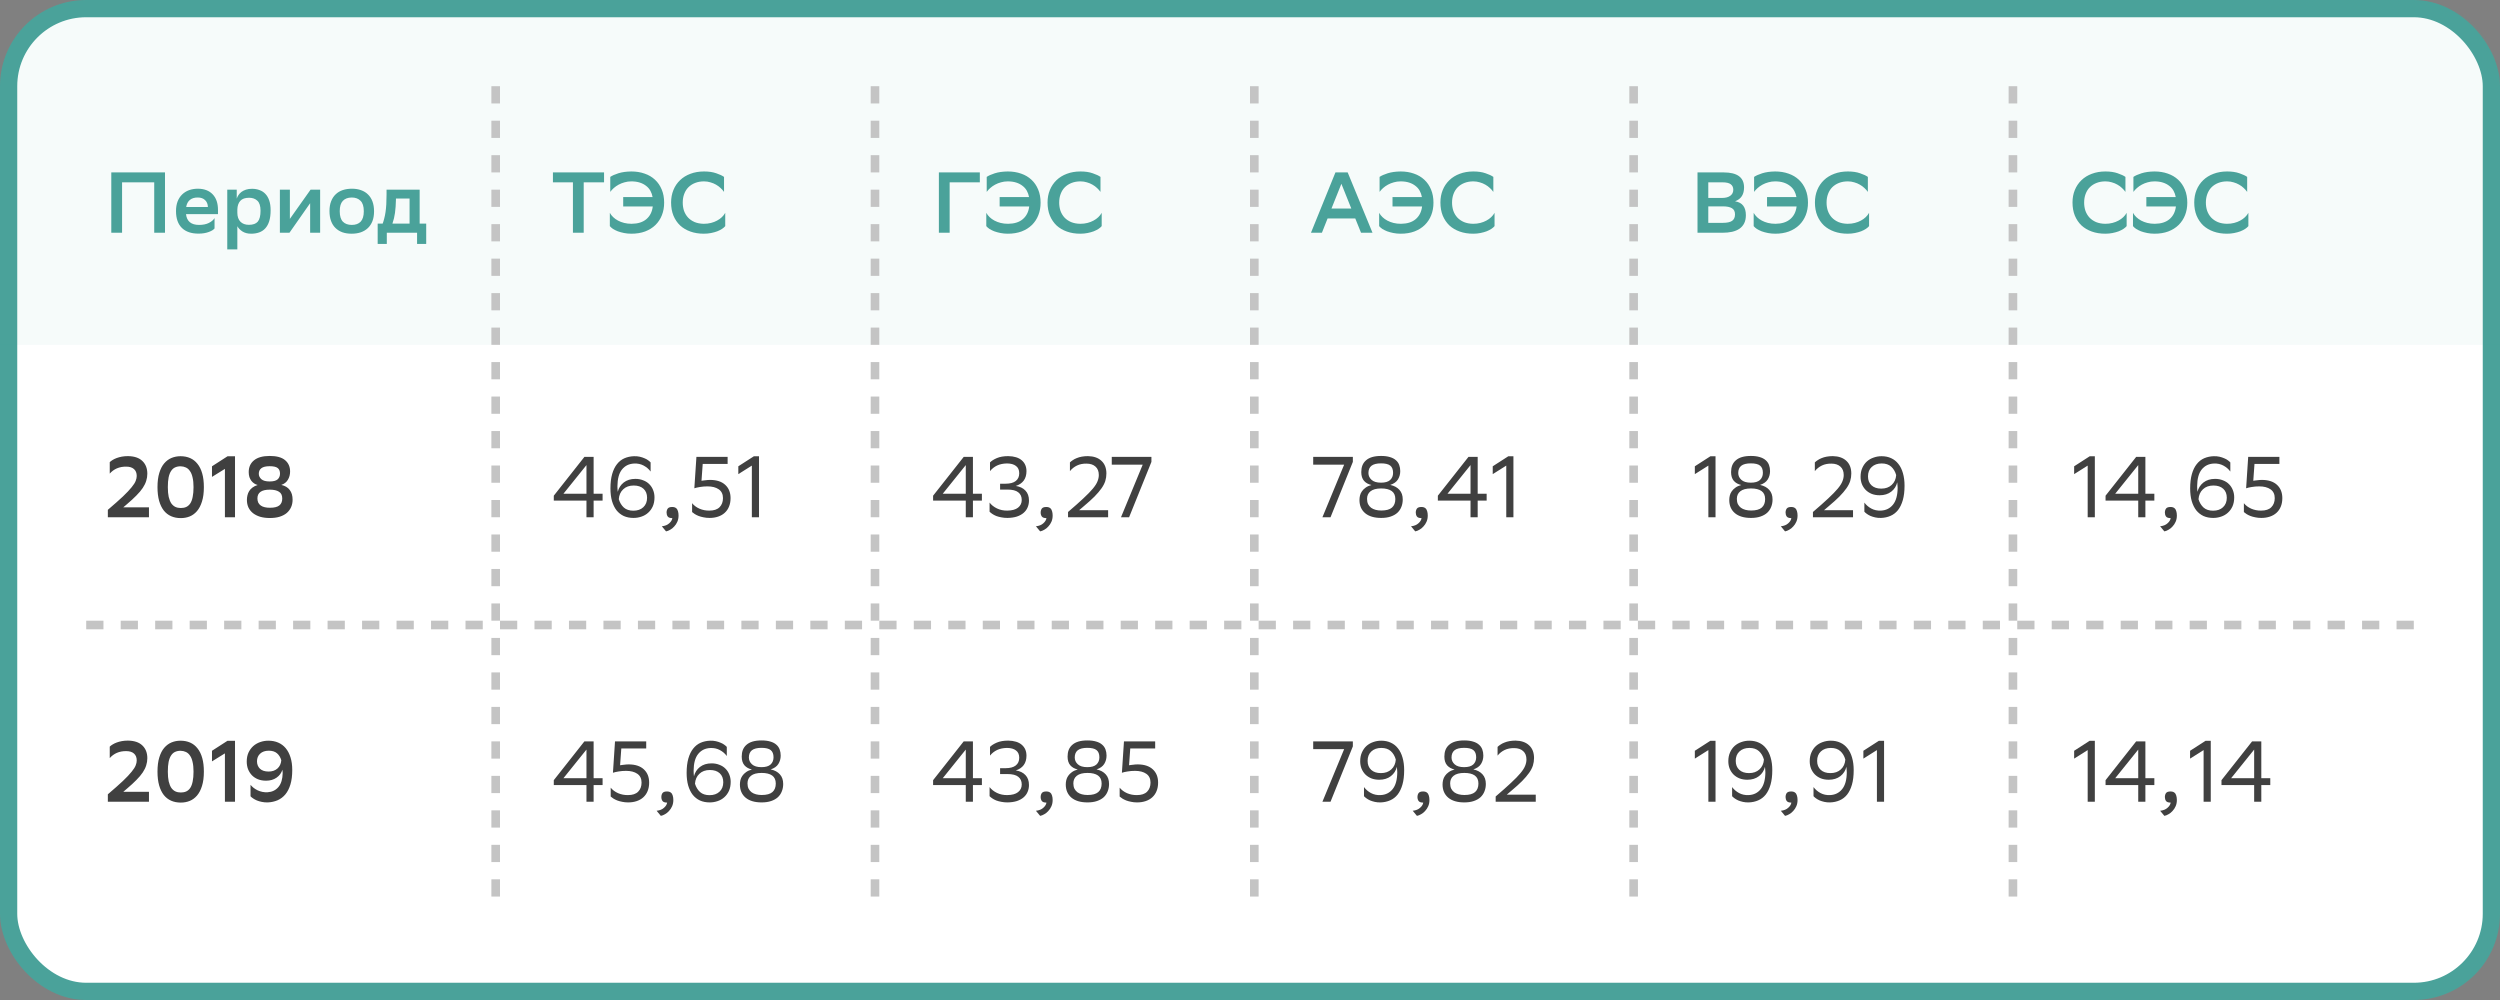 <svg width="290" height="116" viewBox="0 0 290 116" fill="none" xmlns="http://www.w3.org/2000/svg">
<rect x="0" y="0" width="290" height="116" fill="#808080" stroke="none"/>
<rect x="1" y="1" width="288" height="114" rx="9" fill="white" stroke="#4AA29A" stroke-width="2"/>
<path opacity="0.05" d="M0 10C0 4.477 4.477 0 10 0H280C285.523 0 290 4.477 290 10V40H0V10Z" fill="#4AA29A"/>
<line x1="57.5" y1="10" x2="57.5" y2="106" stroke="#C4C4C4" stroke-dasharray="2 2"/>
<line x1="101.5" y1="10" x2="101.5" y2="106" stroke="#C4C4C4" stroke-dasharray="2 2"/>
<line x1="145.5" y1="10" x2="145.5" y2="106" stroke="#C4C4C4" stroke-dasharray="2 2"/>
<line x1="189.501" y1="10" x2="189.501" y2="106" stroke="#C4C4C4" stroke-dasharray="2 2"/>
<line x1="233.501" y1="10" x2="233.501" y2="106" stroke="#C4C4C4" stroke-dasharray="2 2"/>
<line x1="10" y1="72.5" x2="280" y2="72.5" stroke="#C4C4C4" stroke-dasharray="2 2"/>
<path d="M242.171 87.01L240.601 88V87.09L242.401 85.93H243.001V93H242.171V87.01ZM247.795 86H248.865V90.27H249.905V91.07H248.865V93H248.035V91.07H244.245V90.5L247.795 86ZM248.035 90.27V86.95L245.365 90.27H248.035ZM250.576 94.05C250.943 94.01 251.23 93.893 251.436 93.7C251.65 93.513 251.77 93.313 251.796 93.1H251.776C251.523 93.1 251.35 93.037 251.256 92.91C251.17 92.783 251.126 92.633 251.126 92.46C251.126 92.28 251.17 92.127 251.256 92C251.35 91.873 251.523 91.81 251.776 91.81C251.97 91.81 252.12 91.853 252.226 91.94C252.333 92.02 252.406 92.137 252.446 92.29C252.493 92.437 252.516 92.607 252.516 92.8C252.516 93.067 252.47 93.307 252.376 93.52C252.283 93.733 252.163 93.917 252.016 94.07C251.876 94.23 251.72 94.357 251.546 94.45C251.38 94.55 251.22 94.613 251.066 94.64L250.576 94.05ZM255.618 87.01L254.048 88V87.09L255.848 85.93H256.448V93H255.618V87.01ZM261.242 86H262.312V90.27H263.352V91.07H262.312V93H261.482V91.07H257.692V90.5L261.242 86ZM261.482 90.27V86.95L258.812 90.27H261.482Z" fill="#404040"/>
<path d="M198.171 87.01L196.601 88V87.09L198.401 85.93H199.001V93H198.171V87.01ZM200.925 91.3C201.132 91.58 201.398 91.81 201.725 91.99C202.058 92.17 202.432 92.25 202.845 92.23C203.432 92.203 203.898 91.973 204.245 91.54C204.598 91.107 204.778 90.453 204.785 89.58C204.785 89.467 204.778 89.36 204.765 89.26C204.758 89.153 204.748 89.05 204.735 88.95C204.635 89.39 204.405 89.75 204.045 90.03C203.685 90.31 203.235 90.45 202.695 90.45C202.355 90.45 202.048 90.397 201.775 90.29C201.502 90.177 201.268 90.023 201.075 89.83C200.888 89.637 200.742 89.41 200.635 89.15C200.535 88.89 200.485 88.607 200.485 88.3C200.485 87.913 200.552 87.573 200.685 87.28C200.818 86.98 200.995 86.73 201.215 86.53C201.442 86.33 201.702 86.18 201.995 86.08C202.288 85.973 202.598 85.92 202.925 85.92C203.338 85.92 203.708 85.997 204.035 86.15C204.362 86.297 204.638 86.517 204.865 86.81C205.098 87.097 205.275 87.453 205.395 87.88C205.522 88.307 205.585 88.793 205.585 89.34C205.585 89.987 205.518 90.543 205.385 91.01C205.252 91.477 205.065 91.863 204.825 92.17C204.585 92.47 204.295 92.693 203.955 92.84C203.622 92.987 203.255 93.067 202.855 93.08C202.615 93.087 202.392 93.067 202.185 93.02C201.978 92.973 201.795 92.917 201.635 92.85C201.475 92.777 201.335 92.697 201.215 92.61C201.095 92.523 200.998 92.44 200.925 92.36V91.3ZM202.885 89.68C203.385 89.68 203.788 89.537 204.095 89.25C204.408 88.963 204.582 88.583 204.615 88.11C204.502 87.703 204.308 87.377 204.035 87.13C203.762 86.883 203.395 86.76 202.935 86.76C202.455 86.76 202.068 86.897 201.775 87.17C201.488 87.437 201.345 87.8 201.345 88.26C201.345 88.7 201.482 89.047 201.755 89.3C202.028 89.553 202.405 89.68 202.885 89.68ZM206.576 94.05C206.943 94.01 207.23 93.893 207.436 93.7C207.65 93.513 207.77 93.313 207.796 93.1H207.776C207.523 93.1 207.35 93.037 207.256 92.91C207.17 92.783 207.126 92.633 207.126 92.46C207.126 92.28 207.17 92.127 207.256 92C207.35 91.873 207.523 91.81 207.776 91.81C207.97 91.81 208.12 91.853 208.226 91.94C208.333 92.02 208.406 92.137 208.446 92.29C208.493 92.437 208.516 92.607 208.516 92.8C208.516 93.067 208.47 93.307 208.376 93.52C208.283 93.733 208.163 93.917 208.016 94.07C207.876 94.23 207.72 94.357 207.546 94.45C207.38 94.55 207.22 94.613 207.066 94.64L206.576 94.05ZM210.368 91.3C210.575 91.58 210.842 91.81 211.168 91.99C211.502 92.17 211.875 92.25 212.288 92.23C212.875 92.203 213.342 91.973 213.688 91.54C214.042 91.107 214.222 90.453 214.228 89.58C214.228 89.467 214.222 89.36 214.208 89.26C214.202 89.153 214.192 89.05 214.178 88.95C214.078 89.39 213.848 89.75 213.488 90.03C213.128 90.31 212.678 90.45 212.138 90.45C211.798 90.45 211.492 90.397 211.218 90.29C210.945 90.177 210.712 90.023 210.518 89.83C210.332 89.637 210.185 89.41 210.078 89.15C209.978 88.89 209.928 88.607 209.928 88.3C209.928 87.913 209.995 87.573 210.128 87.28C210.262 86.98 210.438 86.73 210.658 86.53C210.885 86.33 211.145 86.18 211.438 86.08C211.732 85.973 212.042 85.92 212.368 85.92C212.782 85.92 213.152 85.997 213.478 86.15C213.805 86.297 214.082 86.517 214.308 86.81C214.542 87.097 214.718 87.453 214.838 87.88C214.965 88.307 215.028 88.793 215.028 89.34C215.028 89.987 214.962 90.543 214.828 91.01C214.695 91.477 214.508 91.863 214.268 92.17C214.028 92.47 213.738 92.693 213.398 92.84C213.065 92.987 212.698 93.067 212.298 93.08C212.058 93.087 211.835 93.067 211.628 93.02C211.422 92.973 211.238 92.917 211.078 92.85C210.918 92.777 210.778 92.697 210.658 92.61C210.538 92.523 210.442 92.44 210.368 92.36V91.3ZM212.328 89.68C212.828 89.68 213.232 89.537 213.538 89.25C213.852 88.963 214.025 88.583 214.058 88.11C213.945 87.703 213.752 87.377 213.478 87.13C213.205 86.883 212.838 86.76 212.378 86.76C211.898 86.76 211.512 86.897 211.218 87.17C210.932 87.437 210.788 87.8 210.788 88.26C210.788 88.7 210.925 89.047 211.198 89.3C211.472 89.553 211.848 89.68 212.328 89.68ZM217.722 87.01L216.152 88V87.09L217.952 85.93H218.552V93H217.722V87.01Z" fill="#404040"/>
<path d="M152.331 86H156.931V86.58L154.341 93H153.401L155.921 86.9H152.331V86ZM158.223 91.3C158.43 91.58 158.697 91.81 159.023 91.99C159.357 92.17 159.73 92.25 160.143 92.23C160.73 92.203 161.197 91.973 161.543 91.54C161.897 91.107 162.077 90.453 162.083 89.58C162.083 89.467 162.077 89.36 162.063 89.26C162.057 89.153 162.047 89.05 162.033 88.95C161.933 89.39 161.703 89.75 161.343 90.03C160.983 90.31 160.533 90.45 159.993 90.45C159.653 90.45 159.347 90.397 159.073 90.29C158.8 90.177 158.567 90.023 158.373 89.83C158.187 89.637 158.04 89.41 157.933 89.15C157.833 88.89 157.783 88.607 157.783 88.3C157.783 87.913 157.85 87.573 157.983 87.28C158.117 86.98 158.293 86.73 158.513 86.53C158.74 86.33 159 86.18 159.293 86.08C159.587 85.973 159.897 85.92 160.223 85.92C160.637 85.92 161.007 85.997 161.333 86.15C161.66 86.297 161.937 86.517 162.163 86.81C162.397 87.097 162.573 87.453 162.693 87.88C162.82 88.307 162.883 88.793 162.883 89.34C162.883 89.987 162.817 90.543 162.683 91.01C162.55 91.477 162.363 91.863 162.123 92.17C161.883 92.47 161.593 92.693 161.253 92.84C160.92 92.987 160.553 93.067 160.153 93.08C159.913 93.087 159.69 93.067 159.483 93.02C159.277 92.973 159.093 92.917 158.933 92.85C158.773 92.777 158.633 92.697 158.513 92.61C158.393 92.523 158.297 92.44 158.223 92.36V91.3ZM160.183 89.68C160.683 89.68 161.087 89.537 161.393 89.25C161.707 88.963 161.88 88.583 161.913 88.11C161.8 87.703 161.607 87.377 161.333 87.13C161.06 86.883 160.693 86.76 160.233 86.76C159.753 86.76 159.367 86.897 159.073 87.17C158.787 87.437 158.643 87.8 158.643 88.26C158.643 88.7 158.78 89.047 159.053 89.3C159.327 89.553 159.703 89.68 160.183 89.68ZM163.875 94.05C164.241 94.01 164.528 93.893 164.735 93.7C164.948 93.513 165.068 93.313 165.095 93.1H165.075C164.821 93.1 164.648 93.037 164.555 92.91C164.468 92.783 164.425 92.633 164.425 92.46C164.425 92.28 164.468 92.127 164.555 92C164.648 91.873 164.821 91.81 165.075 91.81C165.268 91.81 165.418 91.853 165.525 91.94C165.631 92.02 165.705 92.137 165.745 92.29C165.791 92.437 165.815 92.607 165.815 92.8C165.815 93.067 165.768 93.307 165.675 93.52C165.581 93.733 165.461 93.917 165.315 94.07C165.175 94.23 165.018 94.357 164.845 94.45C164.678 94.55 164.518 94.613 164.365 94.64L163.875 94.05ZM169.857 93.08C169.057 93.08 168.437 92.897 167.997 92.53C167.557 92.157 167.337 91.647 167.337 91C167.337 90.833 167.357 90.663 167.397 90.49C167.437 90.317 167.51 90.153 167.617 90C167.723 89.84 167.867 89.697 168.047 89.57C168.227 89.437 168.453 89.333 168.727 89.26C168.367 89.18 168.08 89.02 167.867 88.78C167.653 88.533 167.547 88.193 167.547 87.76C167.547 87.473 167.59 87.217 167.677 86.99C167.77 86.757 167.91 86.56 168.097 86.4C168.283 86.233 168.52 86.107 168.807 86.02C169.1 85.933 169.447 85.89 169.847 85.89C170.247 85.89 170.587 85.933 170.867 86.02C171.147 86.1 171.377 86.22 171.557 86.38C171.737 86.533 171.867 86.72 171.947 86.94C172.027 87.153 172.067 87.39 172.067 87.65C172.067 88.01 171.977 88.333 171.797 88.62C171.617 88.907 171.32 89.117 170.907 89.25C171.367 89.35 171.723 89.543 171.977 89.83C172.23 90.11 172.357 90.48 172.357 90.94C172.357 91.253 172.303 91.54 172.197 91.8C172.097 92.06 171.943 92.287 171.737 92.48C171.53 92.667 171.27 92.813 170.957 92.92C170.643 93.027 170.277 93.08 169.857 93.08ZM169.867 92.22C170.433 92.22 170.847 92.107 171.107 91.88C171.367 91.653 171.497 91.323 171.497 90.89C171.497 90.47 171.357 90.16 171.077 89.96C170.797 89.76 170.39 89.66 169.857 89.66C169.303 89.66 168.89 89.77 168.617 89.99C168.35 90.203 168.217 90.497 168.217 90.87C168.217 91.103 168.257 91.307 168.337 91.48C168.423 91.647 168.54 91.787 168.687 91.9C168.833 92.007 169.007 92.087 169.207 92.14C169.407 92.193 169.627 92.22 169.867 92.22ZM169.837 88.99C170.317 88.99 170.67 88.887 170.897 88.68C171.123 88.467 171.237 88.19 171.237 87.85C171.237 87.463 171.127 87.183 170.907 87.01C170.693 86.837 170.337 86.75 169.837 86.75C169.337 86.75 168.967 86.843 168.727 87.03C168.493 87.217 168.377 87.497 168.377 87.87C168.377 88.177 168.497 88.44 168.737 88.66C168.977 88.88 169.343 88.99 169.837 88.99ZM173.498 93V92.39C174.225 91.77 174.818 91.243 175.278 90.81C175.745 90.377 176.111 90 176.378 89.68C176.645 89.36 176.825 89.077 176.918 88.83C177.018 88.583 177.068 88.34 177.068 88.1C177.068 87.68 176.941 87.357 176.688 87.13C176.435 86.897 176.085 86.78 175.638 86.78C175.225 86.773 174.858 86.847 174.538 87C174.218 87.153 173.945 87.37 173.718 87.65V86.64C173.805 86.553 173.915 86.467 174.048 86.38C174.181 86.287 174.335 86.207 174.508 86.14C174.681 86.067 174.878 86.01 175.098 85.97C175.318 85.93 175.555 85.91 175.808 85.91C176.481 85.923 177.005 86.107 177.378 86.46C177.758 86.813 177.948 87.303 177.948 87.93C177.948 88.23 177.905 88.52 177.818 88.8C177.731 89.073 177.585 89.357 177.378 89.65C177.171 89.943 176.901 90.26 176.568 90.6C176.235 90.933 175.825 91.303 175.338 91.71L174.788 92.18H178.148V93H173.498Z" fill="#404040"/>
<path d="M111.79 86H112.86V90.27H113.9V91.07H112.86V93H112.03V91.07H108.24V90.5L111.79 86ZM112.03 90.27V86.95L109.36 90.27H112.03ZM114.841 86.64C115.015 86.46 115.278 86.293 115.631 86.14C115.991 85.987 116.435 85.91 116.961 85.91C117.648 85.923 118.171 86.087 118.531 86.4C118.891 86.713 119.071 87.133 119.071 87.66C119.071 88.093 118.965 88.457 118.751 88.75C118.538 89.037 118.231 89.243 117.831 89.37C118.311 89.443 118.685 89.623 118.951 89.91C119.225 90.197 119.361 90.58 119.361 91.06C119.361 91.347 119.308 91.613 119.201 91.86C119.101 92.1 118.948 92.31 118.741 92.49C118.535 92.67 118.275 92.813 117.961 92.92C117.648 93.02 117.285 93.073 116.871 93.08C116.611 93.08 116.368 93.057 116.141 93.01C115.921 92.97 115.725 92.917 115.551 92.85C115.378 92.777 115.228 92.697 115.101 92.61C114.975 92.523 114.871 92.44 114.791 92.36V91.3C115.005 91.58 115.291 91.807 115.651 91.98C116.011 92.153 116.411 92.237 116.851 92.23C117.398 92.223 117.811 92.11 118.091 91.89C118.378 91.663 118.521 91.367 118.521 91C118.521 90.613 118.388 90.317 118.121 90.11C117.861 89.897 117.438 89.79 116.851 89.79H116.011V89.11H116.641C117.161 89.11 117.555 89.007 117.821 88.8C118.095 88.587 118.231 88.287 118.231 87.9C118.231 87.52 118.105 87.237 117.851 87.05C117.605 86.857 117.255 86.76 116.801 86.76C116.368 86.767 115.988 86.847 115.661 87C115.341 87.153 115.068 87.37 114.841 87.65V86.64ZM120.167 94.05C120.534 94.01 120.82 93.893 121.027 93.7C121.24 93.513 121.36 93.313 121.387 93.1H121.367C121.114 93.1 120.94 93.037 120.847 92.91C120.76 92.783 120.717 92.633 120.717 92.46C120.717 92.28 120.76 92.127 120.847 92C120.94 91.873 121.114 91.81 121.367 91.81C121.56 91.81 121.71 91.853 121.817 91.94C121.924 92.02 121.997 92.137 122.037 92.29C122.084 92.437 122.107 92.607 122.107 92.8C122.107 93.067 122.06 93.307 121.967 93.52C121.874 93.733 121.754 93.917 121.607 94.07C121.467 94.23 121.31 94.357 121.137 94.45C120.97 94.55 120.81 94.613 120.657 94.64L120.167 94.05ZM126.149 93.08C125.349 93.08 124.729 92.897 124.289 92.53C123.849 92.157 123.629 91.647 123.629 91C123.629 90.833 123.649 90.663 123.689 90.49C123.729 90.317 123.803 90.153 123.909 90C124.016 89.84 124.159 89.697 124.339 89.57C124.519 89.437 124.746 89.333 125.019 89.26C124.659 89.18 124.373 89.02 124.159 88.78C123.946 88.533 123.839 88.193 123.839 87.76C123.839 87.473 123.883 87.217 123.969 86.99C124.063 86.757 124.203 86.56 124.389 86.4C124.576 86.233 124.813 86.107 125.099 86.02C125.393 85.933 125.739 85.89 126.139 85.89C126.539 85.89 126.879 85.933 127.159 86.02C127.439 86.1 127.669 86.22 127.849 86.38C128.029 86.533 128.159 86.72 128.239 86.94C128.319 87.153 128.359 87.39 128.359 87.65C128.359 88.01 128.269 88.333 128.089 88.62C127.909 88.907 127.613 89.117 127.199 89.25C127.659 89.35 128.016 89.543 128.269 89.83C128.523 90.11 128.649 90.48 128.649 90.94C128.649 91.253 128.596 91.54 128.489 91.8C128.389 92.06 128.236 92.287 128.029 92.48C127.823 92.667 127.563 92.813 127.249 92.92C126.936 93.027 126.569 93.08 126.149 93.08ZM126.159 92.22C126.726 92.22 127.139 92.107 127.399 91.88C127.659 91.653 127.789 91.323 127.789 90.89C127.789 90.47 127.649 90.16 127.369 89.96C127.089 89.76 126.683 89.66 126.149 89.66C125.596 89.66 125.183 89.77 124.909 89.99C124.643 90.203 124.509 90.497 124.509 90.87C124.509 91.103 124.549 91.307 124.629 91.48C124.716 91.647 124.833 91.787 124.979 91.9C125.126 92.007 125.299 92.087 125.499 92.14C125.699 92.193 125.919 92.22 126.159 92.22ZM126.129 88.99C126.609 88.99 126.963 88.887 127.189 88.68C127.416 88.467 127.529 88.19 127.529 87.85C127.529 87.463 127.419 87.183 127.199 87.01C126.986 86.837 126.629 86.75 126.129 86.75C125.629 86.75 125.259 86.843 125.019 87.03C124.786 87.217 124.669 87.497 124.669 87.87C124.669 88.177 124.789 88.44 125.029 88.66C125.269 88.88 125.636 88.99 126.129 88.99ZM129.88 91.37C130.094 91.637 130.38 91.85 130.74 92.01C131.1 92.163 131.48 92.237 131.88 92.23C132.407 92.23 132.8 92.1 133.06 91.84C133.327 91.573 133.46 91.22 133.46 90.78C133.46 90.327 133.297 89.987 132.97 89.76C132.644 89.533 132.207 89.42 131.66 89.42C131.354 89.42 131.067 89.443 130.8 89.49C130.54 89.53 130.32 89.58 130.14 89.64L130.38 86H134V86.82H131.11L130.97 88.77C131.024 88.757 131.09 88.747 131.17 88.74C131.257 88.727 131.344 88.717 131.43 88.71C131.524 88.697 131.614 88.687 131.7 88.68C131.794 88.673 131.88 88.67 131.96 88.67C132.72 88.67 133.307 88.86 133.72 89.24C134.134 89.62 134.34 90.133 134.34 90.78C134.34 91.153 134.28 91.483 134.16 91.77C134.047 92.05 133.88 92.29 133.66 92.49C133.447 92.683 133.19 92.83 132.89 92.93C132.59 93.03 132.26 93.08 131.9 93.08C131.654 93.08 131.424 93.057 131.21 93.01C130.997 92.97 130.804 92.917 130.63 92.85C130.464 92.783 130.317 92.71 130.19 92.63C130.064 92.55 129.96 92.473 129.88 92.4V91.37Z" fill="#404040"/>
<path d="M67.79 86H68.86V90.27H69.9V91.07H68.86V93H68.03V91.07H64.24V90.5L67.79 86ZM68.03 90.27V86.95L65.36 90.27H68.03ZM70.841 91.37C71.055 91.637 71.341 91.85 71.701 92.01C72.061 92.163 72.441 92.237 72.841 92.23C73.368 92.23 73.761 92.1 74.021 91.84C74.288 91.573 74.421 91.22 74.421 90.78C74.421 90.327 74.258 89.987 73.931 89.76C73.605 89.533 73.168 89.42 72.621 89.42C72.314 89.42 72.028 89.443 71.761 89.49C71.501 89.53 71.281 89.58 71.101 89.64L71.341 86H74.961V86.82H72.071L71.931 88.77C71.984 88.757 72.051 88.747 72.131 88.74C72.218 88.727 72.305 88.717 72.391 88.71C72.484 88.697 72.575 88.687 72.661 88.68C72.754 88.673 72.841 88.67 72.921 88.67C73.681 88.67 74.268 88.86 74.681 89.24C75.094 89.62 75.301 90.133 75.301 90.78C75.301 91.153 75.241 91.483 75.121 91.77C75.008 92.05 74.841 92.29 74.621 92.49C74.408 92.683 74.151 92.83 73.851 92.93C73.551 93.03 73.221 93.08 72.861 93.08C72.615 93.08 72.385 93.057 72.171 93.01C71.958 92.97 71.764 92.917 71.591 92.85C71.424 92.783 71.278 92.71 71.151 92.63C71.025 92.55 70.921 92.473 70.841 92.4V91.37ZM76.167 94.05C76.534 94.01 76.82 93.893 77.027 93.7C77.24 93.513 77.36 93.313 77.387 93.1H77.367C77.114 93.1 76.94 93.037 76.847 92.91C76.76 92.783 76.717 92.633 76.717 92.46C76.717 92.28 76.76 92.127 76.847 92C76.94 91.873 77.114 91.81 77.367 91.81C77.56 91.81 77.71 91.853 77.817 91.94C77.924 92.02 77.997 92.137 78.037 92.29C78.084 92.437 78.107 92.607 78.107 92.8C78.107 93.067 78.06 93.307 77.967 93.52C77.874 93.733 77.754 93.917 77.607 94.07C77.467 94.23 77.31 94.357 77.137 94.45C76.97 94.55 76.81 94.613 76.657 94.64L76.167 94.05ZM84.309 87.7C84.109 87.42 83.842 87.19 83.509 87.01C83.176 86.83 82.806 86.75 82.399 86.77C81.806 86.797 81.336 87.027 80.989 87.46C80.642 87.887 80.466 88.537 80.459 89.41C80.459 89.523 80.462 89.633 80.469 89.74C80.476 89.847 80.486 89.95 80.499 90.05C80.606 89.61 80.836 89.25 81.189 88.97C81.549 88.69 81.999 88.55 82.539 88.55C82.879 88.55 83.186 88.607 83.459 88.72C83.739 88.827 83.972 88.977 84.159 89.17C84.352 89.363 84.499 89.59 84.599 89.85C84.706 90.11 84.759 90.393 84.759 90.7C84.759 91.093 84.692 91.44 84.559 91.74C84.426 92.033 84.246 92.28 84.019 92.48C83.799 92.68 83.539 92.83 83.239 92.93C82.946 93.03 82.639 93.08 82.319 93.08C81.906 93.08 81.532 93.007 81.199 92.86C80.872 92.707 80.592 92.487 80.359 92.2C80.132 91.907 79.956 91.547 79.829 91.12C79.709 90.693 79.649 90.207 79.649 89.66C79.649 89.013 79.716 88.457 79.849 87.99C79.982 87.523 80.169 87.14 80.409 86.84C80.649 86.533 80.936 86.307 81.269 86.16C81.609 86.013 81.979 85.933 82.379 85.92C82.626 85.913 82.849 85.933 83.049 85.98C83.256 86.027 83.439 86.087 83.599 86.16C83.766 86.227 83.906 86.303 84.019 86.39C84.139 86.477 84.236 86.56 84.309 86.64V87.7ZM82.349 89.32C81.842 89.32 81.436 89.467 81.129 89.76C80.822 90.047 80.652 90.43 80.619 90.91C80.739 91.31 80.936 91.633 81.209 91.88C81.482 92.12 81.849 92.24 82.309 92.24C82.789 92.24 83.172 92.107 83.459 91.84C83.752 91.567 83.899 91.2 83.899 90.74C83.899 90.3 83.762 89.953 83.489 89.7C83.216 89.447 82.836 89.32 82.349 89.32ZM88.35 93.08C87.55 93.08 86.93 92.897 86.49 92.53C86.05 92.157 85.83 91.647 85.83 91C85.83 90.833 85.85 90.663 85.89 90.49C85.93 90.317 86.004 90.153 86.11 90C86.217 89.84 86.36 89.697 86.54 89.57C86.72 89.437 86.947 89.333 87.22 89.26C86.86 89.18 86.574 89.02 86.36 88.78C86.147 88.533 86.04 88.193 86.04 87.76C86.04 87.473 86.084 87.217 86.17 86.99C86.264 86.757 86.404 86.56 86.59 86.4C86.777 86.233 87.014 86.107 87.3 86.02C87.594 85.933 87.94 85.89 88.34 85.89C88.74 85.89 89.08 85.933 89.36 86.02C89.64 86.1 89.87 86.22 90.05 86.38C90.23 86.533 90.36 86.72 90.44 86.94C90.52 87.153 90.56 87.39 90.56 87.65C90.56 88.01 90.47 88.333 90.29 88.62C90.11 88.907 89.814 89.117 89.4 89.25C89.86 89.35 90.217 89.543 90.47 89.83C90.724 90.11 90.85 90.48 90.85 90.94C90.85 91.253 90.797 91.54 90.69 91.8C90.59 92.06 90.437 92.287 90.23 92.48C90.024 92.667 89.764 92.813 89.45 92.92C89.137 93.027 88.77 93.08 88.35 93.08ZM88.36 92.22C88.927 92.22 89.34 92.107 89.6 91.88C89.86 91.653 89.99 91.323 89.99 90.89C89.99 90.47 89.85 90.16 89.57 89.96C89.29 89.76 88.884 89.66 88.35 89.66C87.797 89.66 87.384 89.77 87.11 89.99C86.844 90.203 86.71 90.497 86.71 90.87C86.71 91.103 86.75 91.307 86.83 91.48C86.917 91.647 87.034 91.787 87.18 91.9C87.327 92.007 87.5 92.087 87.7 92.14C87.9 92.193 88.12 92.22 88.36 92.22ZM88.33 88.99C88.81 88.99 89.164 88.887 89.39 88.68C89.617 88.467 89.73 88.19 89.73 87.85C89.73 87.463 89.62 87.183 89.4 87.01C89.187 86.837 88.83 86.75 88.33 86.75C87.83 86.75 87.46 86.843 87.22 87.03C86.987 87.217 86.87 87.497 86.87 87.87C86.87 88.177 86.99 88.44 87.23 88.66C87.47 88.88 87.837 88.99 88.33 88.99Z" fill="#404040"/>
<path d="M12.51 93V92.14C13.237 91.52 13.82 91.003 14.26 90.59C14.7 90.17 15.037 89.813 15.27 89.52C15.51 89.227 15.667 88.98 15.74 88.78C15.82 88.58 15.86 88.39 15.86 88.21C15.86 87.863 15.753 87.597 15.54 87.41C15.327 87.223 15.03 87.13 14.65 87.13C14.25 87.123 13.887 87.19 13.56 87.33C13.24 87.47 12.963 87.673 12.73 87.94V86.61C12.817 86.523 12.927 86.44 13.06 86.36C13.2 86.273 13.36 86.197 13.54 86.13C13.72 86.063 13.917 86.01 14.13 85.97C14.35 85.93 14.583 85.91 14.83 85.91C15.57 85.917 16.13 86.103 16.51 86.47C16.897 86.837 17.09 87.33 17.09 87.95C17.09 88.237 17.047 88.513 16.96 88.78C16.88 89.047 16.747 89.32 16.56 89.6C16.373 89.88 16.127 90.173 15.82 90.48C15.52 90.787 15.15 91.127 14.71 91.5L14.3 91.85H17.28V93H12.51ZM18.269 89.51C18.269 88.863 18.339 88.313 18.479 87.86C18.619 87.4 18.809 87.03 19.049 86.75C19.296 86.463 19.579 86.253 19.899 86.12C20.226 85.987 20.573 85.92 20.939 85.92C21.353 85.92 21.726 85.993 22.059 86.14C22.393 86.287 22.676 86.51 22.909 86.81C23.149 87.103 23.333 87.477 23.459 87.93C23.586 88.377 23.649 88.903 23.649 89.51C23.649 90.163 23.576 90.72 23.429 91.18C23.289 91.633 23.096 92.003 22.849 92.29C22.609 92.57 22.326 92.777 21.999 92.91C21.679 93.037 21.336 93.1 20.969 93.1C20.556 93.1 20.183 93.027 19.849 92.88C19.516 92.733 19.233 92.513 18.999 92.22C18.766 91.92 18.586 91.547 18.459 91.1C18.333 90.647 18.269 90.117 18.269 89.51ZM19.469 89.51C19.469 89.957 19.503 90.333 19.569 90.64C19.643 90.947 19.743 91.197 19.869 91.39C20.003 91.577 20.159 91.713 20.339 91.8C20.526 91.887 20.736 91.93 20.969 91.93C21.209 91.93 21.419 91.89 21.599 91.81C21.786 91.723 21.943 91.587 22.069 91.4C22.196 91.207 22.289 90.957 22.349 90.65C22.416 90.337 22.449 89.957 22.449 89.51C22.449 89.063 22.413 88.69 22.339 88.39C22.273 88.083 22.173 87.837 22.039 87.65C21.913 87.457 21.756 87.317 21.569 87.23C21.383 87.143 21.176 87.097 20.949 87.09C20.709 87.09 20.496 87.133 20.309 87.22C20.129 87.3 19.976 87.437 19.849 87.63C19.723 87.817 19.626 88.067 19.559 88.38C19.499 88.687 19.469 89.063 19.469 89.51ZM26.09 87.39L24.59 88.32V87.09L26.39 85.93H27.261V93H26.09V87.39ZM29.061 91.04C29.168 91.167 29.291 91.287 29.431 91.4C29.571 91.507 29.725 91.6 29.891 91.68C30.065 91.76 30.248 91.82 30.441 91.86C30.635 91.9 30.838 91.913 31.051 91.9C31.571 91.867 31.988 91.663 32.301 91.29C32.615 90.917 32.778 90.377 32.791 89.67C32.791 89.537 32.781 89.41 32.761 89.29C32.641 89.67 32.415 89.977 32.081 90.21C31.748 90.443 31.341 90.56 30.861 90.56C30.508 90.56 30.191 90.503 29.911 90.39C29.638 90.277 29.405 90.12 29.211 89.92C29.025 89.72 28.878 89.487 28.771 89.22C28.671 88.947 28.621 88.653 28.621 88.34C28.621 87.953 28.688 87.61 28.821 87.31C28.961 87.01 29.145 86.757 29.371 86.55C29.605 86.343 29.875 86.187 30.181 86.08C30.488 85.973 30.808 85.92 31.141 85.92C31.555 85.92 31.931 85.993 32.271 86.14C32.611 86.287 32.901 86.503 33.141 86.79C33.381 87.077 33.568 87.433 33.701 87.86C33.835 88.28 33.901 88.767 33.901 89.32C33.901 89.967 33.831 90.523 33.691 90.99C33.551 91.457 33.355 91.843 33.101 92.15C32.848 92.45 32.548 92.677 32.201 92.83C31.855 92.977 31.478 93.06 31.071 93.08C30.818 93.087 30.585 93.067 30.371 93.02C30.158 92.98 29.965 92.923 29.791 92.85C29.625 92.777 29.478 92.697 29.351 92.61C29.225 92.523 29.128 92.443 29.061 92.37V91.04ZM31.161 89.5C31.575 89.5 31.915 89.383 32.181 89.15C32.448 88.91 32.598 88.59 32.631 88.19C32.531 87.85 32.365 87.58 32.131 87.38C31.898 87.18 31.581 87.08 31.181 87.08C30.755 87.08 30.418 87.197 30.171 87.43C29.931 87.657 29.811 87.95 29.811 88.31C29.811 88.657 29.925 88.943 30.151 89.17C30.385 89.39 30.721 89.5 31.161 89.5Z" fill="#404040"/>
<path d="M242.171 54.01L240.601 55V54.09L242.401 52.93H243.001V60H242.171V54.01ZM247.795 53H248.865V57.27H249.905V58.07H248.865V60H248.035V58.07H244.245V57.5L247.795 53ZM248.035 57.27V53.95L245.365 57.27H248.035ZM250.576 61.05C250.943 61.01 251.23 60.893 251.436 60.7C251.65 60.513 251.77 60.313 251.796 60.1H251.776C251.523 60.1 251.35 60.037 251.256 59.91C251.17 59.783 251.126 59.633 251.126 59.46C251.126 59.28 251.17 59.127 251.256 59C251.35 58.873 251.523 58.81 251.776 58.81C251.97 58.81 252.12 58.853 252.226 58.94C252.333 59.02 252.406 59.137 252.446 59.29C252.493 59.437 252.516 59.607 252.516 59.8C252.516 60.067 252.47 60.307 252.376 60.52C252.283 60.733 252.163 60.917 252.016 61.07C251.876 61.23 251.72 61.357 251.546 61.45C251.38 61.55 251.22 61.613 251.066 61.64L250.576 61.05ZM258.718 54.7C258.518 54.42 258.252 54.19 257.918 54.01C257.585 53.83 257.215 53.75 256.808 53.77C256.215 53.797 255.745 54.027 255.398 54.46C255.052 54.887 254.875 55.537 254.868 56.41C254.868 56.523 254.872 56.633 254.878 56.74C254.885 56.847 254.895 56.95 254.908 57.05C255.015 56.61 255.245 56.25 255.598 55.97C255.958 55.69 256.408 55.55 256.948 55.55C257.288 55.55 257.595 55.607 257.868 55.72C258.148 55.827 258.382 55.977 258.568 56.17C258.762 56.363 258.908 56.59 259.008 56.85C259.115 57.11 259.168 57.393 259.168 57.7C259.168 58.093 259.102 58.44 258.968 58.74C258.835 59.033 258.655 59.28 258.428 59.48C258.208 59.68 257.948 59.83 257.648 59.93C257.355 60.03 257.048 60.08 256.728 60.08C256.315 60.08 255.942 60.007 255.608 59.86C255.282 59.707 255.002 59.487 254.768 59.2C254.542 58.907 254.365 58.547 254.238 58.12C254.118 57.693 254.058 57.207 254.058 56.66C254.058 56.013 254.125 55.457 254.258 54.99C254.392 54.523 254.578 54.14 254.818 53.84C255.058 53.533 255.345 53.307 255.678 53.16C256.018 53.013 256.388 52.933 256.788 52.92C257.035 52.913 257.258 52.933 257.458 52.98C257.665 53.027 257.848 53.087 258.008 53.16C258.175 53.227 258.315 53.303 258.428 53.39C258.548 53.477 258.645 53.56 258.718 53.64V54.7ZM256.758 56.32C256.252 56.32 255.845 56.467 255.538 56.76C255.232 57.047 255.062 57.43 255.028 57.91C255.148 58.31 255.345 58.633 255.618 58.88C255.892 59.12 256.258 59.24 256.718 59.24C257.198 59.24 257.582 59.107 257.868 58.84C258.162 58.567 258.308 58.2 258.308 57.74C258.308 57.3 258.172 56.953 257.898 56.7C257.625 56.447 257.245 56.32 256.758 56.32ZM260.29 58.37C260.503 58.637 260.79 58.85 261.15 59.01C261.51 59.163 261.89 59.237 262.29 59.23C262.816 59.23 263.21 59.1 263.47 58.84C263.736 58.573 263.87 58.22 263.87 57.78C263.87 57.327 263.706 56.987 263.38 56.76C263.053 56.533 262.616 56.42 262.07 56.42C261.763 56.42 261.476 56.443 261.21 56.49C260.95 56.53 260.73 56.58 260.55 56.64L260.79 53H264.41V53.82H261.52L261.38 55.77C261.433 55.757 261.5 55.747 261.58 55.74C261.666 55.727 261.753 55.717 261.84 55.71C261.933 55.697 262.023 55.687 262.11 55.68C262.203 55.673 262.29 55.67 262.37 55.67C263.13 55.67 263.716 55.86 264.13 56.24C264.543 56.62 264.75 57.133 264.75 57.78C264.75 58.153 264.69 58.483 264.57 58.77C264.456 59.05 264.29 59.29 264.07 59.49C263.856 59.683 263.6 59.83 263.3 59.93C263 60.03 262.67 60.08 262.31 60.08C262.063 60.08 261.833 60.057 261.62 60.01C261.406 59.97 261.213 59.917 261.04 59.85C260.873 59.783 260.726 59.71 260.6 59.63C260.473 59.55 260.37 59.473 260.29 59.4V58.37Z" fill="#404040"/>
<path d="M198.171 54.01L196.601 55V54.09L198.401 52.93H199.001V60H198.171V54.01ZM203.115 60.08C202.315 60.08 201.695 59.897 201.255 59.53C200.815 59.157 200.595 58.647 200.595 58C200.595 57.833 200.615 57.663 200.655 57.49C200.695 57.317 200.768 57.153 200.875 57C200.982 56.84 201.125 56.697 201.305 56.57C201.485 56.437 201.712 56.333 201.985 56.26C201.625 56.18 201.338 56.02 201.125 55.78C200.912 55.533 200.805 55.193 200.805 54.76C200.805 54.473 200.848 54.217 200.935 53.99C201.028 53.757 201.168 53.56 201.355 53.4C201.542 53.233 201.778 53.107 202.065 53.02C202.358 52.933 202.705 52.89 203.105 52.89C203.505 52.89 203.845 52.933 204.125 53.02C204.405 53.1 204.635 53.22 204.815 53.38C204.995 53.533 205.125 53.72 205.205 53.94C205.285 54.153 205.325 54.39 205.325 54.65C205.325 55.01 205.235 55.333 205.055 55.62C204.875 55.907 204.578 56.117 204.165 56.25C204.625 56.35 204.982 56.543 205.235 56.83C205.488 57.11 205.615 57.48 205.615 57.94C205.615 58.253 205.562 58.54 205.455 58.8C205.355 59.06 205.202 59.287 204.995 59.48C204.788 59.667 204.528 59.813 204.215 59.92C203.902 60.027 203.535 60.08 203.115 60.08ZM203.125 59.22C203.692 59.22 204.105 59.107 204.365 58.88C204.625 58.653 204.755 58.323 204.755 57.89C204.755 57.47 204.615 57.16 204.335 56.96C204.055 56.76 203.648 56.66 203.115 56.66C202.562 56.66 202.148 56.77 201.875 56.99C201.608 57.203 201.475 57.497 201.475 57.87C201.475 58.103 201.515 58.307 201.595 58.48C201.682 58.647 201.798 58.787 201.945 58.9C202.092 59.007 202.265 59.087 202.465 59.14C202.665 59.193 202.885 59.22 203.125 59.22ZM203.095 55.99C203.575 55.99 203.928 55.887 204.155 55.68C204.382 55.467 204.495 55.19 204.495 54.85C204.495 54.463 204.385 54.183 204.165 54.01C203.952 53.837 203.595 53.75 203.095 53.75C202.595 53.75 202.225 53.843 201.985 54.03C201.752 54.217 201.635 54.497 201.635 54.87C201.635 55.177 201.755 55.44 201.995 55.66C202.235 55.88 202.602 55.99 203.095 55.99ZM206.576 61.05C206.943 61.01 207.23 60.893 207.436 60.7C207.65 60.513 207.77 60.313 207.796 60.1H207.776C207.523 60.1 207.35 60.037 207.256 59.91C207.17 59.783 207.126 59.633 207.126 59.46C207.126 59.28 207.17 59.127 207.256 59C207.35 58.873 207.523 58.81 207.776 58.81C207.97 58.81 208.12 58.853 208.226 58.94C208.333 59.02 208.406 59.137 208.446 59.29C208.493 59.437 208.516 59.607 208.516 59.8C208.516 60.067 208.47 60.307 208.376 60.52C208.283 60.733 208.163 60.917 208.016 61.07C207.876 61.23 207.72 61.357 207.546 61.45C207.38 61.55 207.22 61.613 207.066 61.64L206.576 61.05ZM210.301 60V59.39C211.028 58.77 211.621 58.243 212.081 57.81C212.548 57.377 212.914 57 213.181 56.68C213.448 56.36 213.628 56.077 213.721 55.83C213.821 55.583 213.871 55.34 213.871 55.1C213.871 54.68 213.744 54.357 213.491 54.13C213.238 53.897 212.888 53.78 212.441 53.78C212.028 53.773 211.661 53.847 211.341 54C211.021 54.153 210.748 54.37 210.521 54.65V53.64C210.608 53.553 210.718 53.467 210.851 53.38C210.984 53.287 211.138 53.207 211.311 53.14C211.484 53.067 211.681 53.01 211.901 52.97C212.121 52.93 212.358 52.91 212.611 52.91C213.284 52.923 213.808 53.107 214.181 53.46C214.561 53.813 214.751 54.303 214.751 54.93C214.751 55.23 214.708 55.52 214.621 55.8C214.534 56.073 214.388 56.357 214.181 56.65C213.974 56.943 213.704 57.26 213.371 57.6C213.038 57.933 212.628 58.303 212.141 58.71L211.591 59.18H214.951V60H210.301ZM216.267 58.3C216.473 58.58 216.74 58.81 217.067 58.99C217.4 59.17 217.773 59.25 218.187 59.23C218.773 59.203 219.24 58.973 219.587 58.54C219.94 58.107 220.12 57.453 220.127 56.58C220.127 56.467 220.12 56.36 220.107 56.26C220.1 56.153 220.09 56.05 220.077 55.95C219.977 56.39 219.747 56.75 219.387 57.03C219.027 57.31 218.577 57.45 218.037 57.45C217.697 57.45 217.39 57.397 217.117 57.29C216.843 57.177 216.61 57.023 216.417 56.83C216.23 56.637 216.083 56.41 215.977 56.15C215.877 55.89 215.827 55.607 215.827 55.3C215.827 54.913 215.893 54.573 216.027 54.28C216.16 53.98 216.337 53.73 216.557 53.53C216.783 53.33 217.043 53.18 217.337 53.08C217.63 52.973 217.94 52.92 218.267 52.92C218.68 52.92 219.05 52.997 219.377 53.15C219.703 53.297 219.98 53.517 220.207 53.81C220.44 54.097 220.617 54.453 220.737 54.88C220.863 55.307 220.927 55.793 220.927 56.34C220.927 56.987 220.86 57.543 220.727 58.01C220.593 58.477 220.407 58.863 220.167 59.17C219.927 59.47 219.637 59.693 219.297 59.84C218.963 59.987 218.597 60.067 218.197 60.08C217.957 60.087 217.733 60.067 217.527 60.02C217.32 59.973 217.137 59.917 216.977 59.85C216.817 59.777 216.677 59.697 216.557 59.61C216.437 59.523 216.34 59.44 216.267 59.36V58.3ZM218.227 56.68C218.727 56.68 219.13 56.537 219.437 56.25C219.75 55.963 219.923 55.583 219.957 55.11C219.843 54.703 219.65 54.377 219.377 54.13C219.103 53.883 218.737 53.76 218.277 53.76C217.797 53.76 217.41 53.897 217.117 54.17C216.83 54.437 216.687 54.8 216.687 55.26C216.687 55.7 216.823 56.047 217.097 56.3C217.37 56.553 217.747 56.68 218.227 56.68Z" fill="#404040"/>
<path d="M152.331 53H156.931V53.58L154.341 60H153.401L155.921 53.9H152.331V53ZM160.218 60.08C159.418 60.08 158.798 59.897 158.358 59.53C157.918 59.157 157.698 58.647 157.698 58C157.698 57.833 157.718 57.663 157.758 57.49C157.798 57.317 157.871 57.153 157.978 57C158.085 56.84 158.228 56.697 158.408 56.57C158.588 56.437 158.815 56.333 159.088 56.26C158.728 56.18 158.441 56.02 158.228 55.78C158.015 55.533 157.908 55.193 157.908 54.76C157.908 54.473 157.951 54.217 158.038 53.99C158.131 53.757 158.271 53.56 158.458 53.4C158.645 53.233 158.881 53.107 159.168 53.02C159.461 52.933 159.808 52.89 160.208 52.89C160.608 52.89 160.948 52.933 161.228 53.02C161.508 53.1 161.738 53.22 161.918 53.38C162.098 53.533 162.228 53.72 162.308 53.94C162.388 54.153 162.428 54.39 162.428 54.65C162.428 55.01 162.338 55.333 162.158 55.62C161.978 55.907 161.681 56.117 161.268 56.25C161.728 56.35 162.085 56.543 162.338 56.83C162.591 57.11 162.718 57.48 162.718 57.94C162.718 58.253 162.665 58.54 162.558 58.8C162.458 59.06 162.305 59.287 162.098 59.48C161.891 59.667 161.631 59.813 161.318 59.92C161.005 60.027 160.638 60.08 160.218 60.08ZM160.228 59.22C160.795 59.22 161.208 59.107 161.468 58.88C161.728 58.653 161.858 58.323 161.858 57.89C161.858 57.47 161.718 57.16 161.438 56.96C161.158 56.76 160.751 56.66 160.218 56.66C159.665 56.66 159.251 56.77 158.978 56.99C158.711 57.203 158.578 57.497 158.578 57.87C158.578 58.103 158.618 58.307 158.698 58.48C158.785 58.647 158.901 58.787 159.048 58.9C159.195 59.007 159.368 59.087 159.568 59.14C159.768 59.193 159.988 59.22 160.228 59.22ZM160.198 55.99C160.678 55.99 161.031 55.887 161.258 55.68C161.485 55.467 161.598 55.19 161.598 54.85C161.598 54.463 161.488 54.183 161.268 54.01C161.055 53.837 160.698 53.75 160.198 53.75C159.698 53.75 159.328 53.843 159.088 54.03C158.855 54.217 158.738 54.497 158.738 54.87C158.738 55.177 158.858 55.44 159.098 55.66C159.338 55.88 159.705 55.99 160.198 55.99ZM163.679 61.05C164.046 61.01 164.333 60.893 164.539 60.7C164.753 60.513 164.873 60.313 164.899 60.1H164.879C164.626 60.1 164.453 60.037 164.359 59.91C164.273 59.783 164.229 59.633 164.229 59.46C164.229 59.28 164.273 59.127 164.359 59C164.453 58.873 164.626 58.81 164.879 58.81C165.073 58.81 165.223 58.853 165.329 58.94C165.436 59.02 165.509 59.137 165.549 59.29C165.596 59.437 165.619 59.607 165.619 59.8C165.619 60.067 165.573 60.307 165.479 60.52C165.386 60.733 165.266 60.917 165.119 61.07C164.979 61.23 164.823 61.357 164.649 61.45C164.483 61.55 164.323 61.613 164.169 61.64L163.679 61.05ZM170.341 53H171.411V57.27H172.451V58.07H171.411V60H170.581V58.07H166.791V57.5L170.341 53ZM170.581 57.27V53.95L167.911 57.27H170.581ZM174.727 54.01L173.157 55V54.09L174.957 52.93H175.557V60H174.727V54.01Z" fill="#404040"/>
<path d="M111.79 53H112.86V57.27H113.9V58.07H112.86V60H112.03V58.07H108.24V57.5L111.79 53ZM112.03 57.27V53.95L109.36 57.27H112.03ZM114.841 53.64C115.015 53.46 115.278 53.293 115.631 53.14C115.991 52.987 116.435 52.91 116.961 52.91C117.648 52.923 118.171 53.087 118.531 53.4C118.891 53.713 119.071 54.133 119.071 54.66C119.071 55.093 118.965 55.457 118.751 55.75C118.538 56.037 118.231 56.243 117.831 56.37C118.311 56.443 118.685 56.623 118.951 56.91C119.225 57.197 119.361 57.58 119.361 58.06C119.361 58.347 119.308 58.613 119.201 58.86C119.101 59.1 118.948 59.31 118.741 59.49C118.535 59.67 118.275 59.813 117.961 59.92C117.648 60.02 117.285 60.073 116.871 60.08C116.611 60.08 116.368 60.057 116.141 60.01C115.921 59.97 115.725 59.917 115.551 59.85C115.378 59.777 115.228 59.697 115.101 59.61C114.975 59.523 114.871 59.44 114.791 59.36V58.3C115.005 58.58 115.291 58.807 115.651 58.98C116.011 59.153 116.411 59.237 116.851 59.23C117.398 59.223 117.811 59.11 118.091 58.89C118.378 58.663 118.521 58.367 118.521 58C118.521 57.613 118.388 57.317 118.121 57.11C117.861 56.897 117.438 56.79 116.851 56.79H116.011V56.11H116.641C117.161 56.11 117.555 56.007 117.821 55.8C118.095 55.587 118.231 55.287 118.231 54.9C118.231 54.52 118.105 54.237 117.851 54.05C117.605 53.857 117.255 53.76 116.801 53.76C116.368 53.767 115.988 53.847 115.661 54C115.341 54.153 115.068 54.37 114.841 54.65V53.64ZM120.167 61.05C120.534 61.01 120.82 60.893 121.027 60.7C121.24 60.513 121.36 60.313 121.387 60.1H121.367C121.114 60.1 120.94 60.037 120.847 59.91C120.76 59.783 120.717 59.633 120.717 59.46C120.717 59.28 120.76 59.127 120.847 59C120.94 58.873 121.114 58.81 121.367 58.81C121.56 58.81 121.71 58.853 121.817 58.94C121.924 59.02 121.997 59.137 122.037 59.29C122.084 59.437 122.107 59.607 122.107 59.8C122.107 60.067 122.06 60.307 121.967 60.52C121.874 60.733 121.754 60.917 121.607 61.07C121.467 61.23 121.31 61.357 121.137 61.45C120.97 61.55 120.81 61.613 120.657 61.64L120.167 61.05ZM123.892 60V59.39C124.619 58.77 125.212 58.243 125.672 57.81C126.139 57.377 126.505 57 126.772 56.68C127.039 56.36 127.219 56.077 127.312 55.83C127.412 55.583 127.462 55.34 127.462 55.1C127.462 54.68 127.335 54.357 127.082 54.13C126.829 53.897 126.479 53.78 126.032 53.78C125.619 53.773 125.252 53.847 124.932 54C124.612 54.153 124.339 54.37 124.112 54.65V53.64C124.199 53.553 124.309 53.467 124.442 53.38C124.575 53.287 124.729 53.207 124.902 53.14C125.075 53.067 125.272 53.01 125.492 52.97C125.712 52.93 125.949 52.91 126.202 52.91C126.875 52.923 127.399 53.107 127.772 53.46C128.152 53.813 128.342 54.303 128.342 54.93C128.342 55.23 128.299 55.52 128.212 55.8C128.125 56.073 127.979 56.357 127.772 56.65C127.565 56.943 127.295 57.26 126.962 57.6C126.629 57.933 126.219 58.303 125.732 58.71L125.182 59.18H128.542V60H123.892ZM128.965 53H133.565V53.58L130.975 60H130.035L132.555 53.9H128.965V53Z" fill="#404040"/>
<path d="M67.79 53H68.86V57.27H69.9V58.07H68.86V60H68.03V58.07H64.24V57.5L67.79 53ZM68.03 57.27V53.95L65.36 57.27H68.03ZM75.471 54.7C75.271 54.42 75.004 54.19 74.671 54.01C74.338 53.83 73.968 53.75 73.561 53.77C72.968 53.797 72.498 54.027 72.151 54.46C71.805 54.887 71.628 55.537 71.621 56.41C71.621 56.523 71.624 56.633 71.631 56.74C71.638 56.847 71.648 56.95 71.661 57.05C71.768 56.61 71.998 56.25 72.351 55.97C72.711 55.69 73.161 55.55 73.701 55.55C74.041 55.55 74.348 55.607 74.621 55.72C74.901 55.827 75.135 55.977 75.321 56.17C75.514 56.363 75.661 56.59 75.761 56.85C75.868 57.11 75.921 57.393 75.921 57.7C75.921 58.093 75.855 58.44 75.721 58.74C75.588 59.033 75.408 59.28 75.181 59.48C74.961 59.68 74.701 59.83 74.401 59.93C74.108 60.03 73.801 60.08 73.481 60.08C73.068 60.08 72.695 60.007 72.361 59.86C72.034 59.707 71.754 59.487 71.521 59.2C71.294 58.907 71.118 58.547 70.991 58.12C70.871 57.693 70.811 57.207 70.811 56.66C70.811 56.013 70.878 55.457 71.011 54.99C71.144 54.523 71.331 54.14 71.571 53.84C71.811 53.533 72.098 53.307 72.431 53.16C72.771 53.013 73.141 52.933 73.541 52.92C73.788 52.913 74.011 52.933 74.211 52.98C74.418 53.027 74.601 53.087 74.761 53.16C74.928 53.227 75.068 53.303 75.181 53.39C75.301 53.477 75.398 53.56 75.471 53.64V54.7ZM73.511 56.32C73.004 56.32 72.598 56.467 72.291 56.76C71.984 57.047 71.814 57.43 71.781 57.91C71.901 58.31 72.098 58.633 72.371 58.88C72.644 59.12 73.011 59.24 73.471 59.24C73.951 59.24 74.335 59.107 74.621 58.84C74.915 58.567 75.061 58.2 75.061 57.74C75.061 57.3 74.924 56.953 74.651 56.7C74.378 56.447 73.998 56.32 73.511 56.32ZM76.772 61.05C77.139 61.01 77.426 60.893 77.632 60.7C77.846 60.513 77.966 60.313 77.992 60.1H77.972C77.719 60.1 77.546 60.037 77.452 59.91C77.366 59.783 77.322 59.633 77.322 59.46C77.322 59.28 77.366 59.127 77.452 59C77.546 58.873 77.719 58.81 77.972 58.81C78.166 58.81 78.316 58.853 78.422 58.94C78.529 59.02 78.602 59.137 78.642 59.29C78.689 59.437 78.712 59.607 78.712 59.8C78.712 60.067 78.666 60.307 78.572 60.52C78.479 60.733 78.359 60.917 78.212 61.07C78.072 61.23 77.916 61.357 77.742 61.45C77.576 61.55 77.416 61.613 77.262 61.64L76.772 61.05ZM80.284 58.37C80.498 58.637 80.784 58.85 81.144 59.01C81.504 59.163 81.885 59.237 82.284 59.23C82.811 59.23 83.204 59.1 83.465 58.84C83.731 58.573 83.865 58.22 83.865 57.78C83.865 57.327 83.701 56.987 83.374 56.76C83.048 56.533 82.611 56.42 82.064 56.42C81.758 56.42 81.471 56.443 81.204 56.49C80.945 56.53 80.725 56.58 80.544 56.64L80.784 53H84.404V53.82H81.514L81.374 55.77C81.428 55.757 81.495 55.747 81.575 55.74C81.661 55.727 81.748 55.717 81.835 55.71C81.928 55.697 82.018 55.687 82.105 55.68C82.198 55.673 82.284 55.67 82.365 55.67C83.124 55.67 83.711 55.86 84.124 56.24C84.538 56.62 84.745 57.133 84.745 57.78C84.745 58.153 84.684 58.483 84.564 58.77C84.451 59.05 84.284 59.29 84.064 59.49C83.851 59.683 83.594 59.83 83.294 59.93C82.995 60.03 82.665 60.08 82.305 60.08C82.058 60.08 81.828 60.057 81.615 60.01C81.401 59.97 81.208 59.917 81.034 59.85C80.868 59.783 80.721 59.71 80.594 59.63C80.468 59.55 80.365 59.473 80.284 59.4V58.37ZM87.215 54.01L85.645 55V54.09L87.445 52.93H88.045V60H87.215V54.01Z" fill="#404040"/>
<path d="M12.51 60V59.14C13.237 58.52 13.82 58.003 14.26 57.59C14.7 57.17 15.037 56.813 15.27 56.52C15.51 56.227 15.667 55.98 15.74 55.78C15.82 55.58 15.86 55.39 15.86 55.21C15.86 54.863 15.753 54.597 15.54 54.41C15.327 54.223 15.03 54.13 14.65 54.13C14.25 54.123 13.887 54.19 13.56 54.33C13.24 54.47 12.963 54.673 12.73 54.94V53.61C12.817 53.523 12.927 53.44 13.06 53.36C13.2 53.273 13.36 53.197 13.54 53.13C13.72 53.063 13.917 53.01 14.13 52.97C14.35 52.93 14.583 52.91 14.83 52.91C15.57 52.917 16.13 53.103 16.51 53.47C16.897 53.837 17.09 54.33 17.09 54.95C17.09 55.237 17.047 55.513 16.96 55.78C16.88 56.047 16.747 56.32 16.56 56.6C16.373 56.88 16.127 57.173 15.82 57.48C15.52 57.787 15.15 58.127 14.71 58.5L14.3 58.85H17.28V60H12.51ZM18.269 56.51C18.269 55.863 18.339 55.313 18.479 54.86C18.619 54.4 18.809 54.03 19.049 53.75C19.296 53.463 19.579 53.253 19.899 53.12C20.226 52.987 20.573 52.92 20.939 52.92C21.353 52.92 21.726 52.993 22.059 53.14C22.393 53.287 22.676 53.51 22.909 53.81C23.149 54.103 23.333 54.477 23.459 54.93C23.586 55.377 23.649 55.903 23.649 56.51C23.649 57.163 23.576 57.72 23.429 58.18C23.289 58.633 23.096 59.003 22.849 59.29C22.609 59.57 22.326 59.777 21.999 59.91C21.679 60.037 21.336 60.1 20.969 60.1C20.556 60.1 20.183 60.027 19.849 59.88C19.516 59.733 19.233 59.513 18.999 59.22C18.766 58.92 18.586 58.547 18.459 58.1C18.333 57.647 18.269 57.117 18.269 56.51ZM19.469 56.51C19.469 56.957 19.503 57.333 19.569 57.64C19.643 57.947 19.743 58.197 19.869 58.39C20.003 58.577 20.159 58.713 20.339 58.8C20.526 58.887 20.736 58.93 20.969 58.93C21.209 58.93 21.419 58.89 21.599 58.81C21.786 58.723 21.943 58.587 22.069 58.4C22.196 58.207 22.289 57.957 22.349 57.65C22.416 57.337 22.449 56.957 22.449 56.51C22.449 56.063 22.413 55.69 22.339 55.39C22.273 55.083 22.173 54.837 22.039 54.65C21.913 54.457 21.756 54.317 21.569 54.23C21.383 54.143 21.176 54.097 20.949 54.09C20.709 54.09 20.496 54.133 20.309 54.22C20.129 54.3 19.976 54.437 19.849 54.63C19.723 54.817 19.626 55.067 19.559 55.38C19.499 55.687 19.469 56.063 19.469 56.51ZM26.09 54.39L24.59 55.32V54.09L26.39 52.93H27.261V60H26.09V54.39ZM31.301 60.09C30.895 60.09 30.525 60.043 30.191 59.95C29.865 59.85 29.585 59.71 29.351 59.53C29.125 59.35 28.948 59.13 28.821 58.87C28.701 58.61 28.641 58.317 28.641 57.99C28.641 57.817 28.661 57.643 28.701 57.47C28.741 57.29 28.808 57.123 28.901 56.97C28.995 56.817 29.121 56.68 29.281 56.56C29.448 56.433 29.651 56.333 29.891 56.26C29.758 56.227 29.628 56.17 29.501 56.09C29.375 56.01 29.261 55.907 29.161 55.78C29.068 55.653 28.991 55.507 28.931 55.34C28.878 55.167 28.851 54.973 28.851 54.76C28.851 54.187 29.055 53.733 29.461 53.4C29.875 53.06 30.485 52.89 31.291 52.89C32.091 52.89 32.685 53.053 33.071 53.38C33.458 53.707 33.651 54.143 33.651 54.69C33.651 55.057 33.565 55.38 33.391 55.66C33.225 55.94 32.971 56.137 32.631 56.25C33.071 56.35 33.398 56.547 33.611 56.84C33.831 57.127 33.941 57.5 33.941 57.96C33.941 58.273 33.885 58.56 33.771 58.82C33.658 59.08 33.491 59.307 33.271 59.5C33.051 59.687 32.775 59.833 32.441 59.94C32.115 60.04 31.735 60.09 31.301 60.09ZM31.311 58.9C31.805 58.9 32.165 58.813 32.391 58.64C32.625 58.46 32.741 58.19 32.741 57.83C32.741 57.457 32.615 57.193 32.361 57.04C32.115 56.88 31.761 56.8 31.301 56.8C30.341 56.8 29.861 57.137 29.861 57.81C29.861 58.003 29.895 58.17 29.961 58.31C30.035 58.45 30.135 58.563 30.261 58.65C30.388 58.737 30.541 58.8 30.721 58.84C30.901 58.88 31.098 58.9 31.311 58.9ZM31.281 55.85C31.708 55.85 32.015 55.77 32.201 55.61C32.388 55.443 32.481 55.22 32.481 54.94C32.481 54.647 32.391 54.43 32.211 54.29C32.031 54.15 31.721 54.08 31.281 54.08C30.841 54.08 30.521 54.157 30.321 54.31C30.121 54.457 30.021 54.673 30.021 54.96C30.021 55.2 30.121 55.41 30.321 55.59C30.521 55.763 30.841 55.85 31.281 55.85Z" fill="#404040"/>
<path d="M17.89 21.15H14.16V27H12.91V20H19.14V27H17.89V21.15ZM24.887 26.5C24.827 26.573 24.74 26.647 24.627 26.72C24.514 26.787 24.377 26.85 24.217 26.91C24.057 26.97 23.877 27.017 23.677 27.05C23.483 27.083 23.273 27.1 23.047 27.1C22.213 27.107 21.567 26.89 21.107 26.45C20.647 26.003 20.417 25.347 20.417 24.48C20.417 24.067 20.477 23.7 20.597 23.38C20.724 23.053 20.9 22.78 21.127 22.56C21.354 22.34 21.62 22.173 21.927 22.06C22.24 21.947 22.587 21.89 22.967 21.89C23.694 21.897 24.26 22.113 24.667 22.54C25.08 22.967 25.287 23.573 25.287 24.36V24.84H21.577C21.67 25.673 22.174 26.09 23.087 26.09C23.547 26.09 23.927 26.013 24.227 25.86C24.534 25.707 24.753 25.52 24.887 25.3V26.5ZM22.937 22.91C22.557 22.91 22.253 23.003 22.027 23.19C21.8 23.377 21.657 23.65 21.597 24.01H24.117C24.104 23.67 23.994 23.403 23.787 23.21C23.58 23.01 23.297 22.91 22.937 22.91ZM26.362 22H27.462V23.04C27.509 22.9 27.576 22.763 27.662 22.63C27.756 22.49 27.872 22.367 28.012 22.26C28.159 22.153 28.332 22.067 28.532 22C28.732 21.933 28.966 21.9 29.232 21.9C29.552 21.9 29.842 21.95 30.102 22.05C30.369 22.143 30.596 22.29 30.782 22.49C30.976 22.69 31.126 22.947 31.232 23.26C31.339 23.573 31.392 23.95 31.392 24.39C31.392 24.883 31.339 25.303 31.232 25.65C31.126 25.99 30.972 26.27 30.772 26.49C30.579 26.703 30.342 26.86 30.062 26.96C29.782 27.06 29.472 27.11 29.132 27.11C28.732 27.11 28.396 27.023 28.122 26.85C27.856 26.677 27.659 26.473 27.532 26.24V28.93H26.362V22ZM27.532 24.67C27.532 25.123 27.652 25.473 27.892 25.72C28.132 25.96 28.459 26.08 28.872 26.08C29.346 26.08 29.689 25.957 29.902 25.71C30.116 25.457 30.222 25.033 30.222 24.44C30.222 23.893 30.099 23.507 29.852 23.28C29.612 23.053 29.292 22.94 28.892 22.94C28.432 22.94 28.092 23.06 27.872 23.3C27.659 23.54 27.546 23.87 27.532 24.29V24.67ZM32.466 22H33.626V25.39L36.026 22H37.136V27H35.976V23.57L33.576 27H32.466V22ZM40.79 27.11C40.396 27.11 40.043 27.057 39.73 26.95C39.416 26.837 39.146 26.67 38.92 26.45C38.693 26.23 38.52 25.957 38.4 25.63C38.28 25.303 38.22 24.92 38.22 24.48C38.22 24.047 38.283 23.67 38.41 23.35C38.536 23.023 38.713 22.753 38.94 22.54C39.166 22.32 39.44 22.157 39.76 22.05C40.08 21.943 40.436 21.89 40.83 21.89C41.216 21.89 41.566 21.947 41.88 22.06C42.2 22.173 42.47 22.34 42.69 22.56C42.916 22.78 43.09 23.053 43.21 23.38C43.33 23.707 43.39 24.087 43.39 24.52C43.39 24.953 43.326 25.333 43.2 25.66C43.073 25.98 42.896 26.247 42.67 26.46C42.443 26.673 42.17 26.837 41.85 26.95C41.53 27.057 41.176 27.11 40.79 27.11ZM39.41 24.51C39.41 25.063 39.533 25.467 39.78 25.72C40.026 25.967 40.37 26.09 40.81 26.09C41.256 26.09 41.6 25.963 41.84 25.71C42.08 25.45 42.2 25.053 42.2 24.52V24.49C42.2 23.937 42.073 23.537 41.82 23.29C41.573 23.037 41.23 22.91 40.79 22.91C40.343 22.917 40 23.05 39.76 23.31C39.526 23.563 39.41 23.953 39.41 24.48V24.51ZM44.39 25.94C44.457 25.76 44.517 25.563 44.57 25.35C44.63 25.13 44.68 24.883 44.72 24.61C44.76 24.337 44.79 24.033 44.81 23.7C44.83 23.36 44.84 22.983 44.84 22.57V22H48.68V25.94H49.44V28.3H48.38V27H44.87V28.3H43.81V25.94H44.39ZM45.93 23.15C45.917 23.73 45.88 24.243 45.82 24.69C45.76 25.13 45.66 25.547 45.52 25.94H47.51V23.03H45.93V23.15Z" fill="#4AA29A"/>
<path d="M70.07 21.15H67.71V27H66.46V21.15H64.14V20H70.07V21.15ZM70.791 20.52C71.004 20.373 71.318 20.233 71.731 20.1C72.151 19.967 72.651 19.897 73.231 19.89C73.798 19.89 74.314 19.973 74.781 20.14C75.248 20.3 75.648 20.537 75.981 20.85C76.314 21.157 76.574 21.537 76.761 21.99C76.948 22.437 77.041 22.943 77.041 23.51C77.041 24.037 76.954 24.52 76.781 24.96C76.608 25.4 76.358 25.78 76.031 26.1C75.704 26.42 75.304 26.67 74.831 26.85C74.364 27.023 73.834 27.11 73.241 27.11C72.941 27.11 72.658 27.083 72.391 27.03C72.124 26.977 71.881 26.91 71.661 26.83C71.448 26.743 71.261 26.65 71.101 26.55C70.948 26.443 70.828 26.337 70.741 26.23V24.69C70.841 24.87 70.971 25.037 71.131 25.19C71.291 25.343 71.478 25.477 71.691 25.59C71.904 25.703 72.141 25.793 72.401 25.86C72.668 25.927 72.958 25.96 73.271 25.96C73.998 25.953 74.568 25.773 74.981 25.42C75.401 25.06 75.648 24.57 75.721 23.95H72.291V22.86H75.701C75.654 22.6 75.571 22.36 75.451 22.14C75.331 21.92 75.168 21.73 74.961 21.57C74.754 21.403 74.508 21.273 74.221 21.18C73.934 21.087 73.604 21.04 73.231 21.04C72.951 21.04 72.688 21.077 72.441 21.15C72.194 21.217 71.968 21.307 71.761 21.42C71.554 21.533 71.368 21.663 71.201 21.81C71.034 21.957 70.898 22.107 70.791 22.26V20.52ZM84.127 26.23C84.041 26.337 83.918 26.443 83.757 26.55C83.604 26.65 83.421 26.743 83.207 26.83C82.994 26.91 82.754 26.977 82.487 27.03C82.228 27.083 81.948 27.11 81.647 27.11C81.074 27.11 80.554 27.027 80.088 26.86C79.621 26.693 79.221 26.457 78.888 26.15C78.561 25.837 78.304 25.457 78.118 25.01C77.938 24.563 77.847 24.057 77.847 23.49C77.847 22.963 77.938 22.48 78.118 22.04C78.297 21.6 78.554 21.22 78.888 20.9C79.221 20.58 79.621 20.333 80.088 20.16C80.561 19.98 81.088 19.89 81.668 19.89C82.221 19.89 82.694 19.96 83.088 20.1C83.481 20.233 83.781 20.373 83.987 20.52V22.26C83.881 22.107 83.748 21.957 83.588 21.81C83.434 21.663 83.257 21.533 83.058 21.42C82.864 21.307 82.647 21.217 82.407 21.15C82.174 21.077 81.927 21.04 81.668 21.04C81.287 21.04 80.944 21.1 80.638 21.22C80.331 21.34 80.071 21.507 79.858 21.72C79.644 21.933 79.481 22.193 79.368 22.5C79.254 22.8 79.198 23.133 79.198 23.5C79.198 23.84 79.248 24.16 79.347 24.46C79.454 24.753 79.608 25.01 79.808 25.23C80.014 25.45 80.271 25.627 80.578 25.76C80.884 25.887 81.237 25.953 81.638 25.96C81.944 25.96 82.224 25.927 82.478 25.86C82.737 25.793 82.971 25.703 83.177 25.59C83.391 25.477 83.578 25.343 83.737 25.19C83.897 25.037 84.028 24.87 84.127 24.69V26.23Z" fill="#4AA29A"/>
<path d="M113.66 21.15H110.16V27H108.91V20H113.66V21.15ZM114.459 20.52C114.672 20.373 114.986 20.233 115.399 20.1C115.819 19.967 116.319 19.897 116.899 19.89C117.466 19.89 117.982 19.973 118.449 20.14C118.916 20.3 119.316 20.537 119.649 20.85C119.982 21.157 120.242 21.537 120.429 21.99C120.616 22.437 120.709 22.943 120.709 23.51C120.709 24.037 120.622 24.52 120.449 24.96C120.276 25.4 120.026 25.78 119.699 26.1C119.372 26.42 118.972 26.67 118.499 26.85C118.032 27.023 117.502 27.11 116.909 27.11C116.609 27.11 116.326 27.083 116.059 27.03C115.792 26.977 115.549 26.91 115.329 26.83C115.116 26.743 114.929 26.65 114.769 26.55C114.616 26.443 114.496 26.337 114.409 26.23V24.69C114.509 24.87 114.639 25.037 114.799 25.19C114.959 25.343 115.146 25.477 115.359 25.59C115.572 25.703 115.809 25.793 116.069 25.86C116.336 25.927 116.626 25.96 116.939 25.96C117.666 25.953 118.236 25.773 118.649 25.42C119.069 25.06 119.316 24.57 119.389 23.95H115.959V22.86H119.369C119.322 22.6 119.239 22.36 119.119 22.14C118.999 21.92 118.836 21.73 118.629 21.57C118.422 21.403 118.176 21.273 117.889 21.18C117.602 21.087 117.272 21.04 116.899 21.04C116.619 21.04 116.356 21.077 116.109 21.15C115.862 21.217 115.636 21.307 115.429 21.42C115.222 21.533 115.036 21.663 114.869 21.81C114.702 21.957 114.566 22.107 114.459 22.26V20.52ZM127.796 26.23C127.709 26.337 127.586 26.443 127.426 26.55C127.272 26.65 127.089 26.743 126.876 26.83C126.662 26.91 126.422 26.977 126.156 27.03C125.896 27.083 125.616 27.11 125.316 27.11C124.742 27.11 124.222 27.027 123.756 26.86C123.289 26.693 122.889 26.457 122.556 26.15C122.229 25.837 121.972 25.457 121.786 25.01C121.606 24.563 121.516 24.057 121.516 23.49C121.516 22.963 121.606 22.48 121.786 22.04C121.966 21.6 122.222 21.22 122.556 20.9C122.889 20.58 123.289 20.333 123.756 20.16C124.229 19.98 124.756 19.89 125.336 19.89C125.889 19.89 126.362 19.96 126.756 20.1C127.149 20.233 127.449 20.373 127.656 20.52V22.26C127.549 22.107 127.416 21.957 127.256 21.81C127.102 21.663 126.926 21.533 126.726 21.42C126.532 21.307 126.316 21.217 126.076 21.15C125.842 21.077 125.596 21.04 125.336 21.04C124.956 21.04 124.612 21.1 124.306 21.22C123.999 21.34 123.739 21.507 123.526 21.72C123.312 21.933 123.149 22.193 123.036 22.5C122.922 22.8 122.866 23.133 122.866 23.5C122.866 23.84 122.916 24.16 123.016 24.46C123.122 24.753 123.276 25.01 123.476 25.23C123.682 25.45 123.939 25.627 124.246 25.76C124.552 25.887 124.906 25.953 125.306 25.96C125.612 25.96 125.892 25.927 126.146 25.86C126.406 25.793 126.639 25.703 126.846 25.59C127.059 25.477 127.246 25.343 127.406 25.19C127.566 25.037 127.696 24.87 127.796 24.69V26.23Z" fill="#4AA29A"/>
<path d="M159.211 27H157.881L157.211 25.34H154.001L153.341 27H152.071L154.911 20H156.331L159.211 27ZM156.751 24.19L155.601 21.32L154.451 24.19H156.751ZM160.032 20.52C160.245 20.373 160.558 20.233 160.972 20.1C161.392 19.967 161.892 19.897 162.472 19.89C163.038 19.89 163.555 19.973 164.022 20.14C164.488 20.3 164.888 20.537 165.222 20.85C165.555 21.157 165.815 21.537 166.002 21.99C166.188 22.437 166.282 22.943 166.282 23.51C166.282 24.037 166.195 24.52 166.022 24.96C165.848 25.4 165.598 25.78 165.272 26.1C164.945 26.42 164.545 26.67 164.072 26.85C163.605 27.023 163.075 27.11 162.482 27.11C162.182 27.11 161.898 27.083 161.632 27.03C161.365 26.977 161.122 26.91 160.902 26.83C160.688 26.743 160.502 26.65 160.342 26.55C160.188 26.443 160.068 26.337 159.982 26.23V24.69C160.082 24.87 160.212 25.037 160.372 25.19C160.532 25.343 160.718 25.477 160.932 25.59C161.145 25.703 161.382 25.793 161.642 25.86C161.908 25.927 162.198 25.96 162.512 25.96C163.238 25.953 163.808 25.773 164.222 25.42C164.642 25.06 164.888 24.57 164.962 23.95H161.532V22.86H164.942C164.895 22.6 164.812 22.36 164.692 22.14C164.572 21.92 164.408 21.73 164.202 21.57C163.995 21.403 163.748 21.273 163.462 21.18C163.175 21.087 162.845 21.04 162.472 21.04C162.192 21.04 161.928 21.077 161.682 21.15C161.435 21.217 161.208 21.307 161.002 21.42C160.795 21.533 160.608 21.663 160.442 21.81C160.275 21.957 160.138 22.107 160.032 22.26V20.52ZM173.368 26.23C173.282 26.337 173.158 26.443 172.998 26.55C172.845 26.65 172.662 26.743 172.448 26.83C172.235 26.91 171.995 26.977 171.728 27.03C171.468 27.083 171.188 27.11 170.888 27.11C170.315 27.11 169.795 27.027 169.328 26.86C168.862 26.693 168.462 26.457 168.128 26.15C167.802 25.837 167.545 25.457 167.358 25.01C167.178 24.563 167.088 24.057 167.088 23.49C167.088 22.963 167.178 22.48 167.358 22.04C167.538 21.6 167.795 21.22 168.128 20.9C168.462 20.58 168.862 20.333 169.328 20.16C169.802 19.98 170.328 19.89 170.908 19.89C171.462 19.89 171.935 19.96 172.328 20.1C172.722 20.233 173.022 20.373 173.228 20.52V22.26C173.122 22.107 172.988 21.957 172.828 21.81C172.675 21.663 172.498 21.533 172.298 21.42C172.105 21.307 171.888 21.217 171.648 21.15C171.415 21.077 171.168 21.04 170.908 21.04C170.528 21.04 170.185 21.1 169.878 21.22C169.572 21.34 169.312 21.507 169.098 21.72C168.885 21.933 168.722 22.193 168.608 22.5C168.495 22.8 168.438 23.133 168.438 23.5C168.438 23.84 168.488 24.16 168.588 24.46C168.695 24.753 168.848 25.01 169.048 25.23C169.255 25.45 169.512 25.627 169.818 25.76C170.125 25.887 170.478 25.953 170.878 25.96C171.185 25.96 171.465 25.927 171.718 25.86C171.978 25.793 172.212 25.703 172.418 25.59C172.632 25.477 172.818 25.343 172.978 25.19C173.138 25.037 173.268 24.87 173.368 24.69V26.23Z" fill="#4AA29A"/>
<path d="M196.911 27V20H199.951C201.524 20 202.311 20.58 202.311 21.74C202.311 22.14 202.228 22.473 202.061 22.74C201.894 23.007 201.631 23.21 201.271 23.35C201.704 23.423 202.021 23.597 202.221 23.87C202.421 24.137 202.521 24.5 202.521 24.96C202.521 25.32 202.458 25.63 202.331 25.89C202.204 26.15 202.021 26.363 201.781 26.53C201.548 26.69 201.261 26.81 200.921 26.89C200.588 26.963 200.208 27 199.781 27H196.911ZM199.861 25.85C200.341 25.85 200.694 25.773 200.921 25.62C201.148 25.46 201.261 25.21 201.261 24.87C201.261 24.53 201.141 24.29 200.901 24.15C200.661 24.01 200.321 23.94 199.881 23.94H198.161V25.85H199.861ZM199.771 22.96C200.171 22.96 200.484 22.877 200.711 22.71C200.944 22.543 201.061 22.31 201.061 22.01C201.061 21.73 200.961 21.517 200.761 21.37C200.568 21.223 200.248 21.15 199.801 21.15H198.161V22.96H199.771ZM203.476 20.52C203.689 20.373 204.002 20.233 204.416 20.1C204.836 19.967 205.336 19.897 205.916 19.89C206.482 19.89 206.999 19.973 207.466 20.14C207.932 20.3 208.332 20.537 208.666 20.85C208.999 21.157 209.259 21.537 209.446 21.99C209.632 22.437 209.726 22.943 209.726 23.51C209.726 24.037 209.639 24.52 209.466 24.96C209.292 25.4 209.042 25.78 208.716 26.1C208.389 26.42 207.989 26.67 207.516 26.85C207.049 27.023 206.519 27.11 205.926 27.11C205.626 27.11 205.342 27.083 205.076 27.03C204.809 26.977 204.566 26.91 204.346 26.83C204.132 26.743 203.946 26.65 203.786 26.55C203.632 26.443 203.512 26.337 203.426 26.23V24.69C203.526 24.87 203.656 25.037 203.816 25.19C203.976 25.343 204.162 25.477 204.376 25.59C204.589 25.703 204.826 25.793 205.086 25.86C205.352 25.927 205.642 25.96 205.956 25.96C206.682 25.953 207.252 25.773 207.666 25.42C208.086 25.06 208.332 24.57 208.406 23.95H204.976V22.86H208.386C208.339 22.6 208.256 22.36 208.136 22.14C208.016 21.92 207.852 21.73 207.646 21.57C207.439 21.403 207.192 21.273 206.906 21.18C206.619 21.087 206.289 21.04 205.916 21.04C205.636 21.04 205.372 21.077 205.126 21.15C204.879 21.217 204.652 21.307 204.446 21.42C204.239 21.533 204.052 21.663 203.886 21.81C203.719 21.957 203.582 22.107 203.476 22.26V20.52ZM216.812 26.23C216.726 26.337 216.602 26.443 216.442 26.55C216.289 26.65 216.106 26.743 215.892 26.83C215.679 26.91 215.439 26.977 215.172 27.03C214.912 27.083 214.632 27.11 214.332 27.11C213.759 27.11 213.239 27.027 212.772 26.86C212.306 26.693 211.906 26.457 211.572 26.15C211.246 25.837 210.989 25.457 210.802 25.01C210.622 24.563 210.532 24.057 210.532 23.49C210.532 22.963 210.622 22.48 210.802 22.04C210.982 21.6 211.239 21.22 211.572 20.9C211.906 20.58 212.306 20.333 212.772 20.16C213.246 19.98 213.772 19.89 214.352 19.89C214.906 19.89 215.379 19.96 215.772 20.1C216.166 20.233 216.466 20.373 216.672 20.52V22.26C216.566 22.107 216.432 21.957 216.272 21.81C216.119 21.663 215.942 21.533 215.742 21.42C215.549 21.307 215.332 21.217 215.092 21.15C214.859 21.077 214.612 21.04 214.352 21.04C213.972 21.04 213.629 21.1 213.322 21.22C213.016 21.34 212.756 21.507 212.542 21.72C212.329 21.933 212.166 22.193 212.052 22.5C211.939 22.8 211.882 23.133 211.882 23.5C211.882 23.84 211.932 24.16 212.032 24.46C212.139 24.753 212.292 25.01 212.492 25.23C212.699 25.45 212.956 25.627 213.262 25.76C213.569 25.887 213.922 25.953 214.322 25.96C214.629 25.96 214.909 25.927 215.162 25.86C215.422 25.793 215.656 25.703 215.862 25.59C216.076 25.477 216.262 25.343 216.422 25.19C216.582 25.037 216.712 24.87 216.812 24.69V26.23Z" fill="#4AA29A"/>
<path d="M246.691 26.23C246.604 26.337 246.481 26.443 246.321 26.55C246.168 26.65 245.984 26.743 245.771 26.83C245.558 26.91 245.318 26.977 245.051 27.03C244.791 27.083 244.511 27.11 244.211 27.11C243.638 27.11 243.118 27.027 242.651 26.86C242.184 26.693 241.784 26.457 241.451 26.15C241.124 25.837 240.868 25.457 240.681 25.01C240.501 24.563 240.411 24.057 240.411 23.49C240.411 22.963 240.501 22.48 240.681 22.04C240.861 21.6 241.118 21.22 241.451 20.9C241.784 20.58 242.184 20.333 242.651 20.16C243.124 19.98 243.651 19.89 244.231 19.89C244.784 19.89 245.258 19.96 245.651 20.1C246.044 20.233 246.344 20.373 246.551 20.52V22.26C246.444 22.107 246.311 21.957 246.151 21.81C245.998 21.663 245.821 21.533 245.621 21.42C245.428 21.307 245.211 21.217 244.971 21.15C244.738 21.077 244.491 21.04 244.231 21.04C243.851 21.04 243.508 21.1 243.201 21.22C242.894 21.34 242.634 21.507 242.421 21.72C242.208 21.933 242.044 22.193 241.931 22.5C241.818 22.8 241.761 23.133 241.761 23.5C241.761 23.84 241.811 24.16 241.911 24.46C242.018 24.753 242.171 25.01 242.371 25.23C242.578 25.45 242.834 25.627 243.141 25.76C243.448 25.887 243.801 25.953 244.201 25.96C244.508 25.96 244.788 25.927 245.041 25.86C245.301 25.793 245.534 25.703 245.741 25.59C245.954 25.477 246.141 25.343 246.301 25.19C246.461 25.037 246.591 24.87 246.691 24.69V26.23ZM247.476 20.52C247.689 20.373 248.002 20.233 248.416 20.1C248.836 19.967 249.336 19.897 249.916 19.89C250.482 19.89 250.999 19.973 251.466 20.14C251.932 20.3 252.332 20.537 252.666 20.85C252.999 21.157 253.259 21.537 253.446 21.99C253.632 22.437 253.726 22.943 253.726 23.51C253.726 24.037 253.639 24.52 253.466 24.96C253.292 25.4 253.042 25.78 252.716 26.1C252.389 26.42 251.989 26.67 251.516 26.85C251.049 27.023 250.519 27.11 249.926 27.11C249.626 27.11 249.342 27.083 249.076 27.03C248.809 26.977 248.566 26.91 248.346 26.83C248.132 26.743 247.946 26.65 247.786 26.55C247.632 26.443 247.512 26.337 247.426 26.23V24.69C247.526 24.87 247.656 25.037 247.816 25.19C247.976 25.343 248.162 25.477 248.376 25.59C248.589 25.703 248.826 25.793 249.086 25.86C249.352 25.927 249.642 25.96 249.956 25.96C250.682 25.953 251.252 25.773 251.666 25.42C252.086 25.06 252.332 24.57 252.406 23.95H248.976V22.86H252.386C252.339 22.6 252.256 22.36 252.136 22.14C252.016 21.92 251.852 21.73 251.646 21.57C251.439 21.403 251.192 21.273 250.906 21.18C250.619 21.087 250.289 21.04 249.916 21.04C249.636 21.04 249.372 21.077 249.126 21.15C248.879 21.217 248.652 21.307 248.446 21.42C248.239 21.533 248.052 21.663 247.886 21.81C247.719 21.957 247.582 22.107 247.476 22.26V20.52ZM260.812 26.23C260.726 26.337 260.602 26.443 260.442 26.55C260.289 26.65 260.106 26.743 259.892 26.83C259.679 26.91 259.439 26.977 259.172 27.03C258.912 27.083 258.632 27.11 258.332 27.11C257.759 27.11 257.239 27.027 256.772 26.86C256.306 26.693 255.906 26.457 255.572 26.15C255.246 25.837 254.989 25.457 254.802 25.01C254.622 24.563 254.532 24.057 254.532 23.49C254.532 22.963 254.622 22.48 254.802 22.04C254.982 21.6 255.239 21.22 255.572 20.9C255.906 20.58 256.306 20.333 256.772 20.16C257.246 19.98 257.772 19.89 258.352 19.89C258.906 19.89 259.379 19.96 259.772 20.1C260.166 20.233 260.466 20.373 260.672 20.52V22.26C260.566 22.107 260.432 21.957 260.272 21.81C260.119 21.663 259.942 21.533 259.742 21.42C259.549 21.307 259.332 21.217 259.092 21.15C258.859 21.077 258.612 21.04 258.352 21.04C257.972 21.04 257.629 21.1 257.322 21.22C257.016 21.34 256.756 21.507 256.542 21.72C256.329 21.933 256.166 22.193 256.052 22.5C255.939 22.8 255.882 23.133 255.882 23.5C255.882 23.84 255.932 24.16 256.032 24.46C256.139 24.753 256.292 25.01 256.492 25.23C256.699 25.45 256.956 25.627 257.262 25.76C257.569 25.887 257.922 25.953 258.322 25.96C258.629 25.96 258.909 25.927 259.162 25.86C259.422 25.793 259.656 25.703 259.862 25.59C260.076 25.477 260.262 25.343 260.422 25.19C260.582 25.037 260.712 24.87 260.812 24.69V26.23Z" fill="#4AA29A"/>
</svg>
